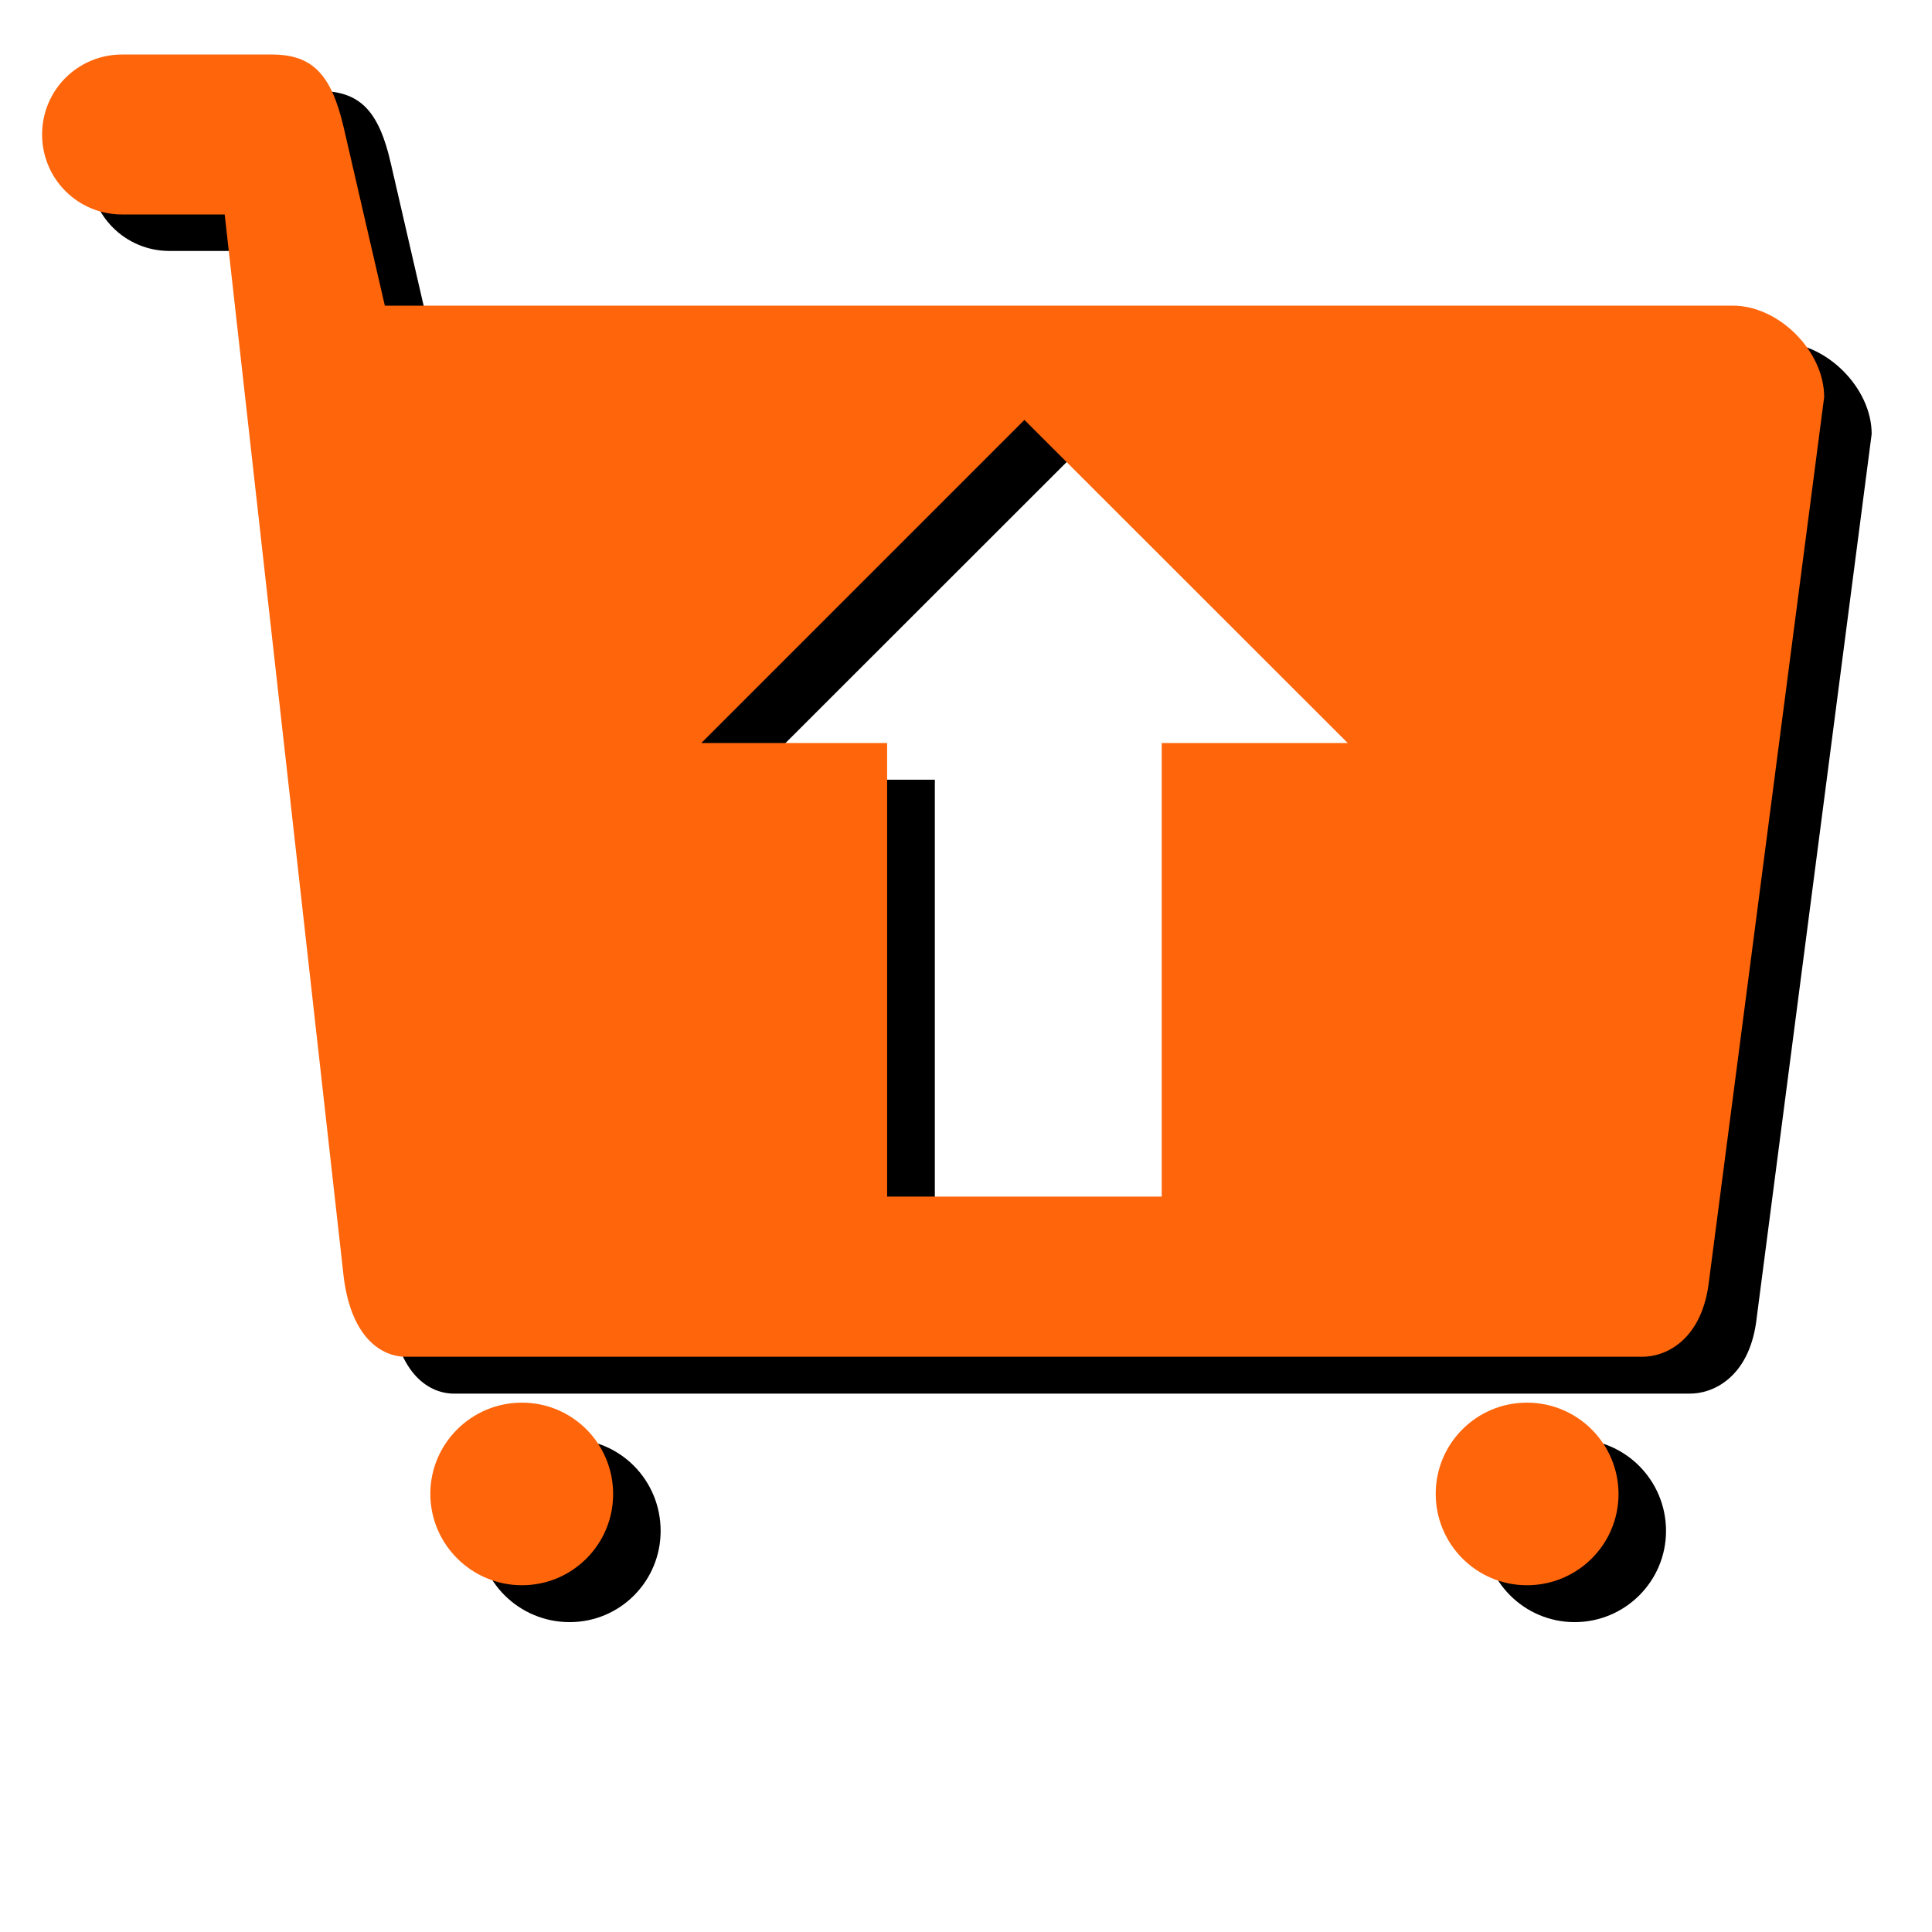 <?xml version="1.0" encoding="utf-8"?>
<!-- Generator: Adobe Illustrator 16.0.0, SVG Export Plug-In . SVG Version: 6.00 Build 0)  -->
<!DOCTYPE svg PUBLIC "-//W3C//DTD SVG 1.0//EN" "http://www.w3.org/TR/2001/REC-SVG-20010904/DTD/svg10.dtd">
<svg version="1.0" id="图层_1" xmlns="http://www.w3.org/2000/svg" xmlns:xlink="http://www.w3.org/1999/xlink" x="0px" y="0px"
	 width="9.639px" height="9.639px" viewBox="0 0 9.639 9.639" enable-background="new 0 0 9.639 9.639" xml:space="preserve">
<g>
	<path fill-rule="evenodd" clip-rule="evenodd" d="M8.761,6.601c-0.04,0.272-0.215,0.354-0.334,0.352H2.27
		C2.14,6.955,1.99,6.855,1.952,6.555L1.359,1.252c0,0-0.396,0-0.514,0c-0.22,0-0.398-0.178-0.398-0.398c0-0.221,0.179-0.4,0.398-0.4
		c0.175,0,0.747,0,0.747,0c0.2,0,0.298,0.093,0.359,0.366l0.205,0.889h6.726c0.229,0,0.456,0.226,0.456,0.456L8.761,6.601
		L8.761,6.601z M5.349,2.278L3.736,3.89h0.928v2.264h1.37V3.89h0.927L5.349,2.278L5.349,2.278z M2.842,7.18
		c0.252,0,0.454,0.205,0.454,0.458c0,0.251-0.202,0.455-0.454,0.455c-0.253,0-0.458-0.204-0.458-0.455
		C2.384,7.385,2.589,7.18,2.842,7.18L2.842,7.18z M7.856,7.18c0.252,0,0.456,0.205,0.456,0.458c0,0.251-0.204,0.455-0.456,0.455
		c-0.251,0-0.455-0.204-0.455-0.455C7.401,7.385,7.605,7.18,7.856,7.18L7.856,7.18z"/>
</g>
<g>
	<path fill-rule="evenodd" clip-rule="evenodd" fill="#FF650A" d="M8.523,6.417C8.482,6.69,8.307,6.772,8.188,6.769H2.032
		c-0.13,0.003-0.279-0.097-0.317-0.396L1.121,1.07c0,0-0.396,0-0.512,0c-0.222,0-0.399-0.179-0.399-0.399
		c0-0.221,0.178-0.399,0.399-0.399c0.174,0,0.746,0,0.746,0c0.199,0,0.297,0.092,0.36,0.365L1.92,1.525h6.726
		c0.228,0,0.455,0.226,0.455,0.456L8.523,6.417L8.523,6.417z M5.111,2.095L3.499,3.707h0.927V5.97h1.37V3.707h0.928L5.111,2.095
		L5.111,2.095z M2.604,6.998c0.253,0,0.455,0.205,0.455,0.456S2.856,7.909,2.604,7.909c-0.252,0-0.457-0.205-0.457-0.456
		S2.352,6.998,2.604,6.998L2.604,6.998z M7.618,6.998c0.253,0,0.457,0.205,0.457,0.456S7.871,7.909,7.618,7.909
		c-0.252,0-0.455-0.205-0.455-0.456S7.366,6.998,7.618,6.998L7.618,6.998z"/>
</g>
</svg>
